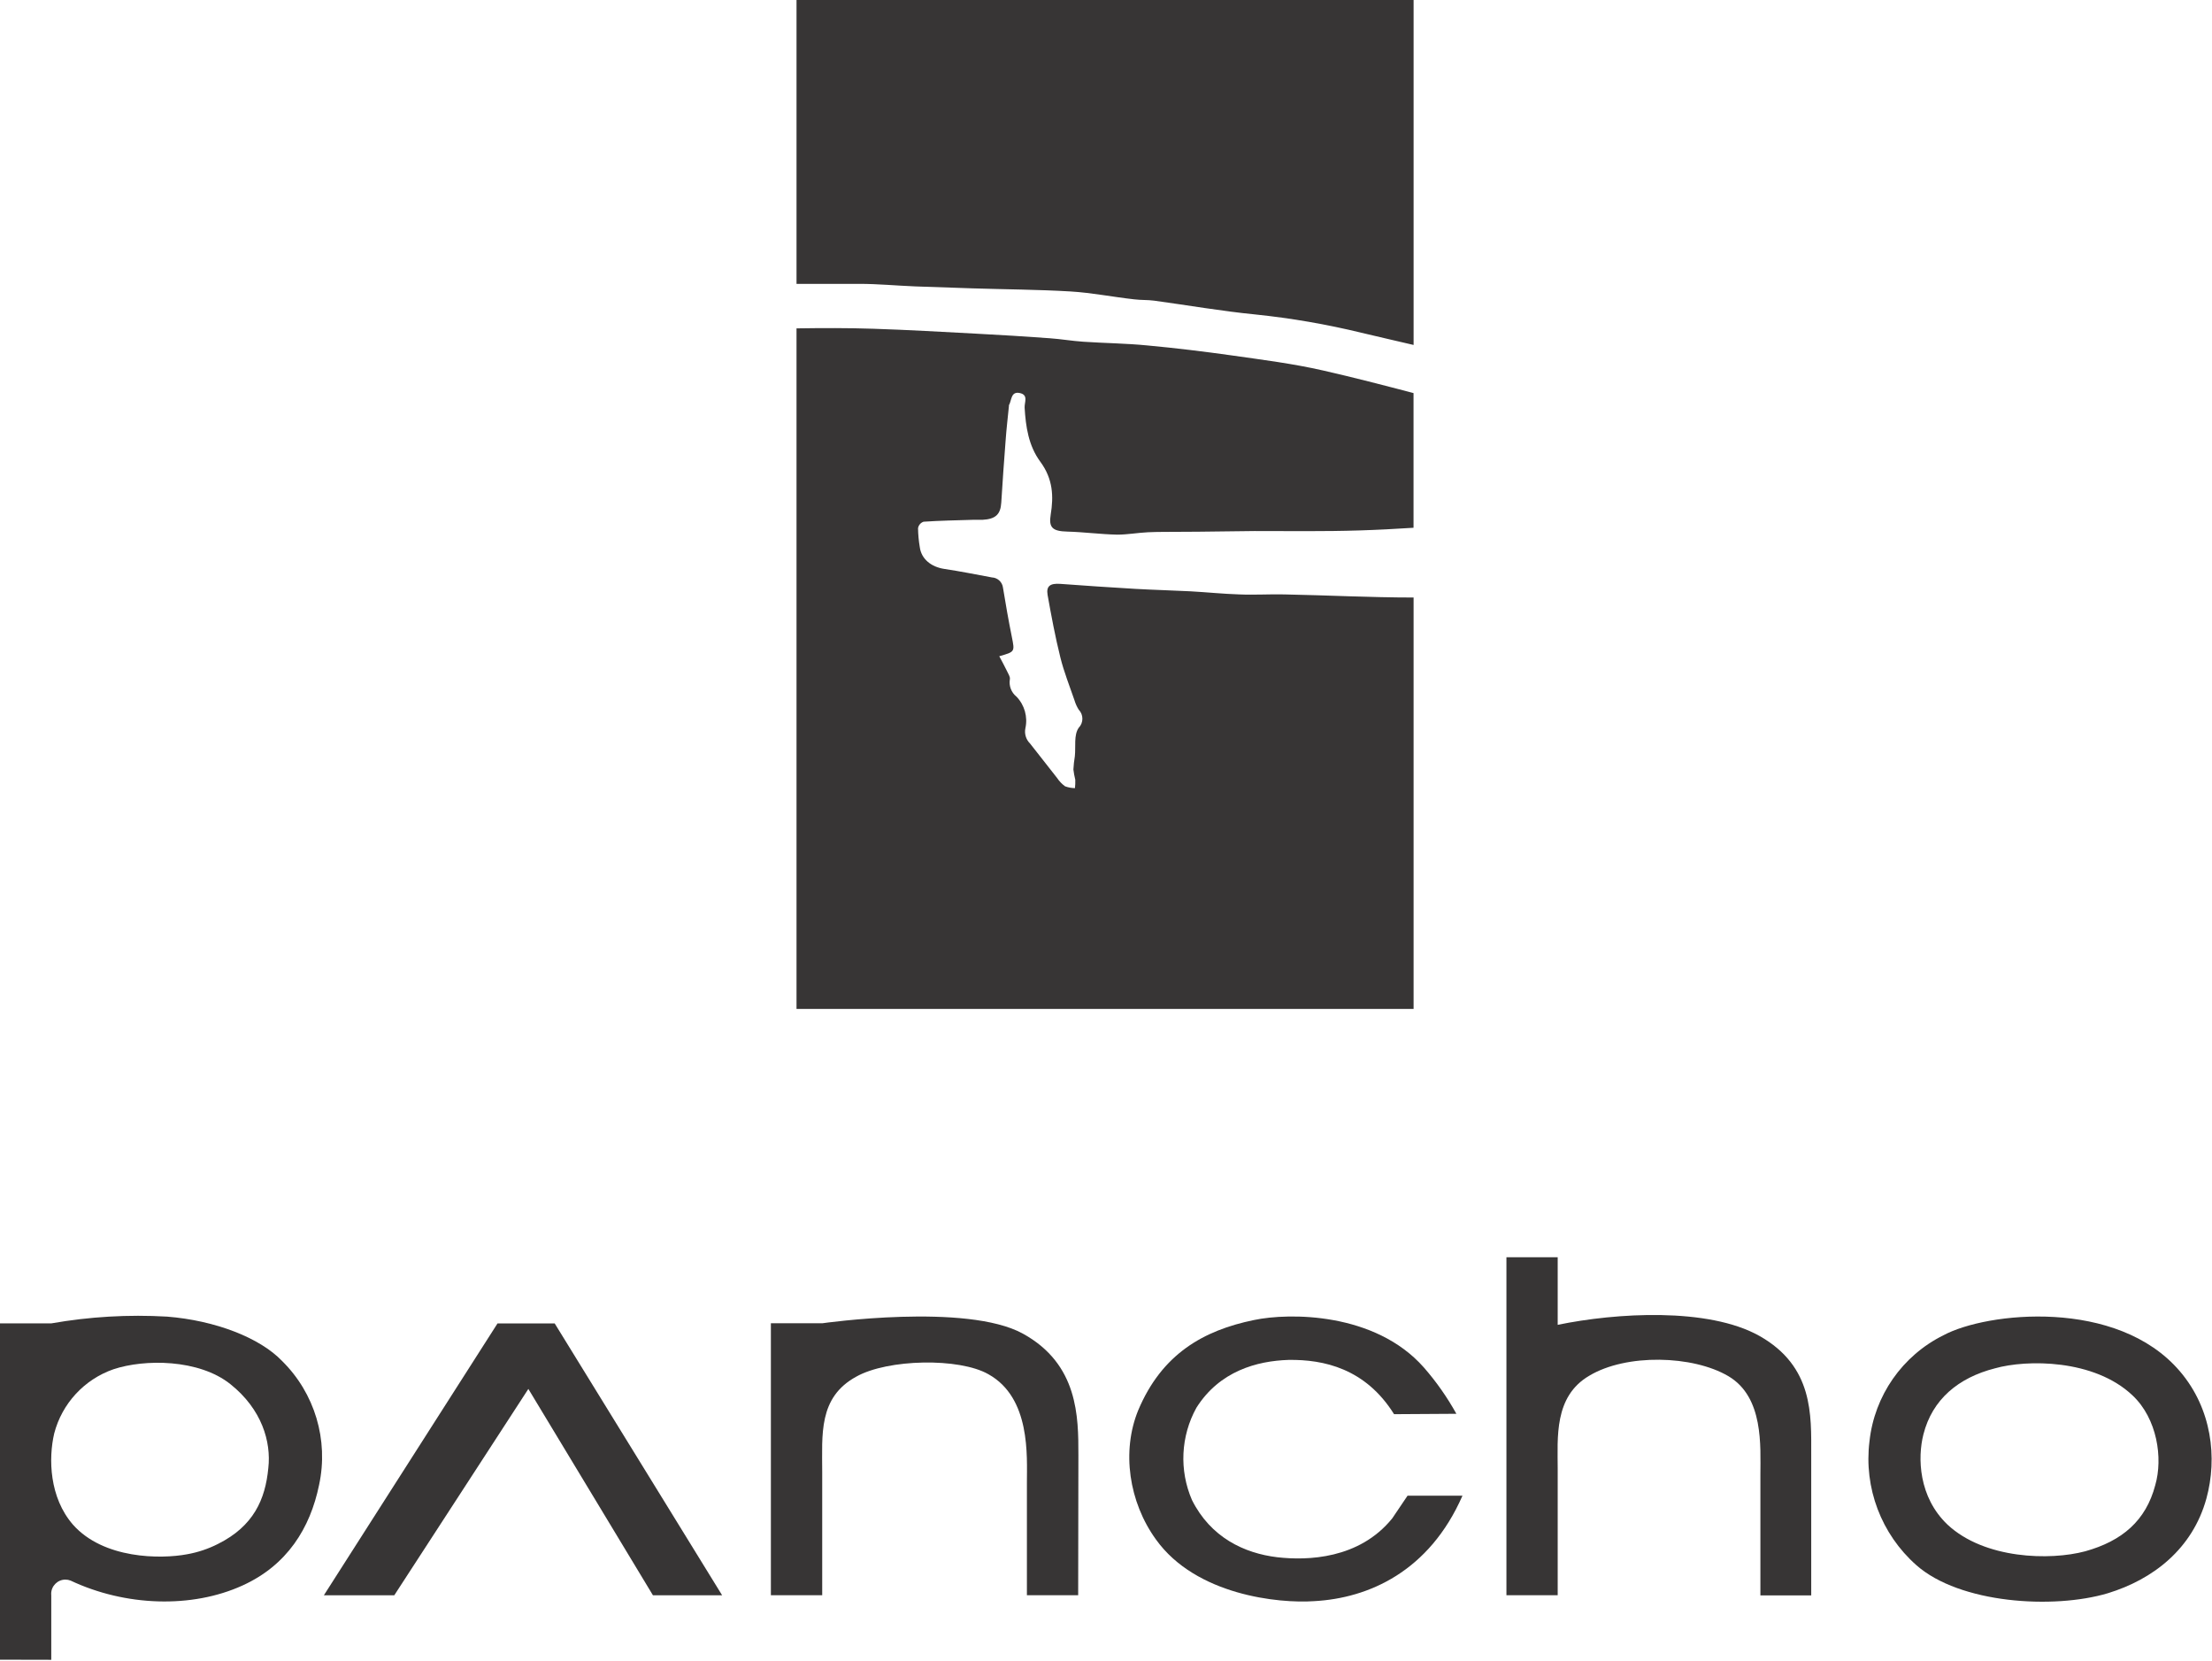 <?xml version="1.0" encoding="UTF-8" standalone="no"?><!DOCTYPE svg PUBLIC "-//W3C//DTD SVG 1.1//EN" "http://www.w3.org/Graphics/SVG/1.1/DTD/svg11.dtd"><svg width="100%" height="100%" viewBox="0 0 6921 5196" version="1.1" xmlns="http://www.w3.org/2000/svg" xmlns:xlink="http://www.w3.org/1999/xlink" xml:space="preserve" xmlns:serif="http://www.serif.com/" style="fill-rule:evenodd;clip-rule:evenodd;stroke-linejoin:round;stroke-miterlimit:2;"><path d="M0,5192.17l0,-1052.08l160.417,0c119.55,-21.05 241.137,-28.154 362.325,-21.179c150.696,11.979 290.454,66.146 359.896,138.888c102.212,100.691 145.97,247.058 115.8,387.325c-27.78,135.937 -100.346,251.562 -239.238,314.758c-159.546,72.917 -368.054,65.104 -538.192,-15.104c-5.22,-2.071 -10.783,-3.133 -16.395,-3.133c-24.384,-0.001 -44.446,20.062 -44.446,44.441c-0,1.571 0.083,3.138 0.25,4.7l-0,201.733l-160.417,-0.345Zm682.117,-362.154c111.112,-55.555 148.091,-138.888 157.466,-237.671c9.2,-81.771 -20.137,-183.684 -118.925,-262.329c-98.783,-78.646 -268.575,-78.817 -365.795,-46.355c-91.28,31.775 -160.871,107.171 -185.246,200.696c-18.4,78.646 -15.275,200.521 58.683,285.417c95.833,107.987 274.825,107.987 356.596,92.708c33.833,-5.954 66.6,-16.891 97.221,-32.466Z" style="fill:#373535;fill-rule:nonzero;"/><path d="M3373.44,4990.46l-160.417,0l-0,-351.733c-0,-83.333 12.325,-265.625 -120.488,-339.583c-90.971,-52.084 -314.754,-47.917 -413.541,7.637c-118.75,64.929 -106.421,180.554 -106.421,299.479l-0,384.2l-160.592,0l0,-850.691l160.592,-0c-0,-0 451.387,-64.759 627.95,32.462c173.612,95.663 173.612,260.417 173.612,379.688l-0.696,438.541Z" style="fill:#373535;fill-rule:nonzero;"/><path d="M4556.75,4422.92l-194.967,1.216c-89.583,-143.404 -220.833,-171.354 -329.858,-169.791c-98.787,3.125 -215.975,34.72 -288.542,149.65c-49.125,88.812 -54.258,195.6 -13.891,288.716c58.683,117.188 163.716,166.667 267.016,178.992c94.096,10.767 256.075,6.079 359.546,-121.525l47.917,-71.008l171.875,-0c-104.167,237.5 -293.921,320.658 -463.713,329.862c-111.112,7.813 -370.312,-18.404 -495.312,-192.883c-84.896,-117.188 -107.988,-276.042 -55.559,-404.167c74.134,-176.042 203.821,-250 362.676,-282.467c109.55,-23.087 378.125,-24.65 530.904,148.267c39.041,44.608 73.204,93.267 101.908,145.138Z" style="fill:#373535;fill-rule:nonzero;"/><path d="M4873.79,3933.16l-0,211.459c182.121,-37.671 470.833,-55.38 631.25,34.725c169.621,95.658 161.979,248.262 161.979,370.312l-0,441.317l-159.025,-0l-0,-377.084c-0,-89.583 10.937,-243.054 -100.175,-308.679c-111.113,-65.625 -319.446,-71.008 -435.242,-1.387c-111.112,64.754 -98.787,194.271 -98.787,291.666l-0,394.963l-160.417,-0l0,-1057.29l160.417,0Z" style="fill:#373535;fill-rule:nonzero;"/><path d="M6820.5,4289.92c100.346,117.362 117.708,271.529 82.983,398.091c-43.4,157.467 -166.837,253.125 -308.679,296.354c-169.792,50.696 -463.021,32.292 -598.958,-88.02c-109.713,-96.9 -164.629,-242.075 -146.529,-387.325c15.337,-142.734 102.775,-268.084 231.425,-331.771c134.895,-72.571 543.75,-117.363 739.758,112.671Zm-802.433,197.395c-18.575,72.571 -15.45,196.009 75.52,282.467c115.8,107.988 321.009,112.675 430.559,83.333c115.796,-32.291 189.929,-95.658 219.271,-206.77c24.65,-84.896 6.075,-208.334 -71.009,-280.905c-120.487,-114.233 -331.771,-112.67 -430.554,-84.72c-114.237,29.166 -196.008,97.05 -223.787,206.595Z" style="fill:#373535;fill-rule:nonzero;"/><path d="M1013.37,4990.62l543.229,-850.346l178.996,0l523.783,850.346l-216.492,0l-389.758,-645.487l-419.446,645.487l-220.312,0Z" style="fill:#373535;fill-rule:nonzero;"/><path d="M2492.19,0l-0.001,888.021l196.53,-0c58.333,-0 117.012,5.729 175.521,7.987c58.504,2.255 118.92,4.167 178.47,6.075c102.43,3.3 204.688,3.646 306.946,9.721c66.492,3.996 132.813,17.363 199.304,24.654c20.659,2.605 41.842,1.388 62.5,4.167c105.73,14.408 211.113,32.813 317.013,43.229c111.525,11.533 222.137,30.617 331.079,57.117c54.337,13.021 109.025,25.35 163.367,38.196l-0,-1079.17l-1930.73,-0Zm1362.5,1111.98c-87.846,-12.325 -176.217,-23.091 -264.409,-31.25c-66.666,-6.596 -133.508,-7.117 -200.35,-11.633c-34.721,-2.254 -70.658,-8.504 -105.9,-10.938c-76.041,-5.554 -152.141,-10.3 -228.3,-14.233c-107.637,-5.729 -215.279,-11.979 -322.741,-15.454c-79.517,-2.604 -159.03,-2.429 -238.196,-1.213l-2.604,0l-0.001,2129.17l1930.73,0l-0,-1287.15c-134.55,-0 -269.792,-7.117 -404.863,-9.721c-46.875,-1.042 -93.75,2.083 -140.971,0c-50.866,-1.563 -101.908,-6.946 -152.95,-9.725c-57.466,-2.95 -114.933,-4.338 -172.225,-7.638c-78.125,-4.512 -156.25,-9.895 -234.545,-15.625c-30.905,-2.083 -44.446,6.25 -39.584,34.721c11.629,65.279 23.784,130.559 39.929,195.313c11.113,45.312 28.992,89.583 44.271,134.375c3.029,10.287 7.471,20.104 13.196,29.167c15.296,15.625 15.296,40.974 0,56.599c-15.975,22.742 -8.854,59.2 -12.154,89.409c-2.275,13.621 -3.783,27.358 -4.513,41.146c1.309,10.816 3.28,21.541 5.9,32.116c0.267,8.754 -0.083,17.513 -1.041,26.217c-10.546,-0.179 -20.992,-2.117 -30.9,-5.729c-9.759,-7.067 -18.167,-15.829 -24.829,-25.867c-28.646,-35.937 -56.25,-72.396 -84.896,-108.162c-12.65,-12.455 -18.092,-30.55 -14.409,-47.917c7.796,-35.442 -2.716,-72.529 -27.95,-98.608c-16.229,-13 -24.154,-33.846 -20.662,-54.342c1.562,-7.988 -5.379,-17.363 -9.546,-26.738c-6.946,-14.583 -15.104,-29.166 -23.612,-45.312c49.654,-14.063 48.612,-13.888 39.237,-60.938c-10.246,-50.866 -19.271,-102.254 -27.604,-153.47c-2.108,-17.705 -16.908,-31.396 -34.725,-32.117c-49.479,-9.204 -98.783,-19.1 -148.608,-26.563c-41.667,-6.25 -72.05,-31.25 -76.913,-67.883c-3.379,-19.675 -5.237,-39.587 -5.554,-59.55c1.571,-9.45 8.267,-17.287 17.362,-20.312c50.692,-3.471 101.734,-4.338 152.95,-5.9l31.075,-0c41.842,-2.259 56.771,-17.363 59.03,-53.821c4.166,-65.279 8.508,-130.384 13.716,-195.834c2.429,-34.72 6.771,-70.658 10.242,-106.075l-0,-2.779c8.854,-14.929 5.554,-43.925 33.679,-38.196c28.125,5.73 14.583,28.646 15.454,45.834c3.471,58.854 11.979,118.75 48.959,168.925c39.929,53.992 42.012,108.508 32.637,165.625c-6.596,40.279 5.208,52.083 52.083,53.125c52.084,1.387 104.167,8.508 156.25,9.55c31.771,-0 63.542,-5.904 95.488,-7.467c31.942,-1.562 66.146,-1.041 99.304,-1.387c78.125,-0 156.25,-1.913 234.55,-2.434c109.375,0 219.096,1.563 328.296,-1.908c56.425,-1.738 113.021,-4.688 169.271,-8.333l-0,-421.355c-94.096,-24.654 -188.192,-49.133 -282.984,-70.658c-94.791,-21.529 -189.583,-33.508 -285.07,-47.05Z" style="fill:#373535;"/></svg>